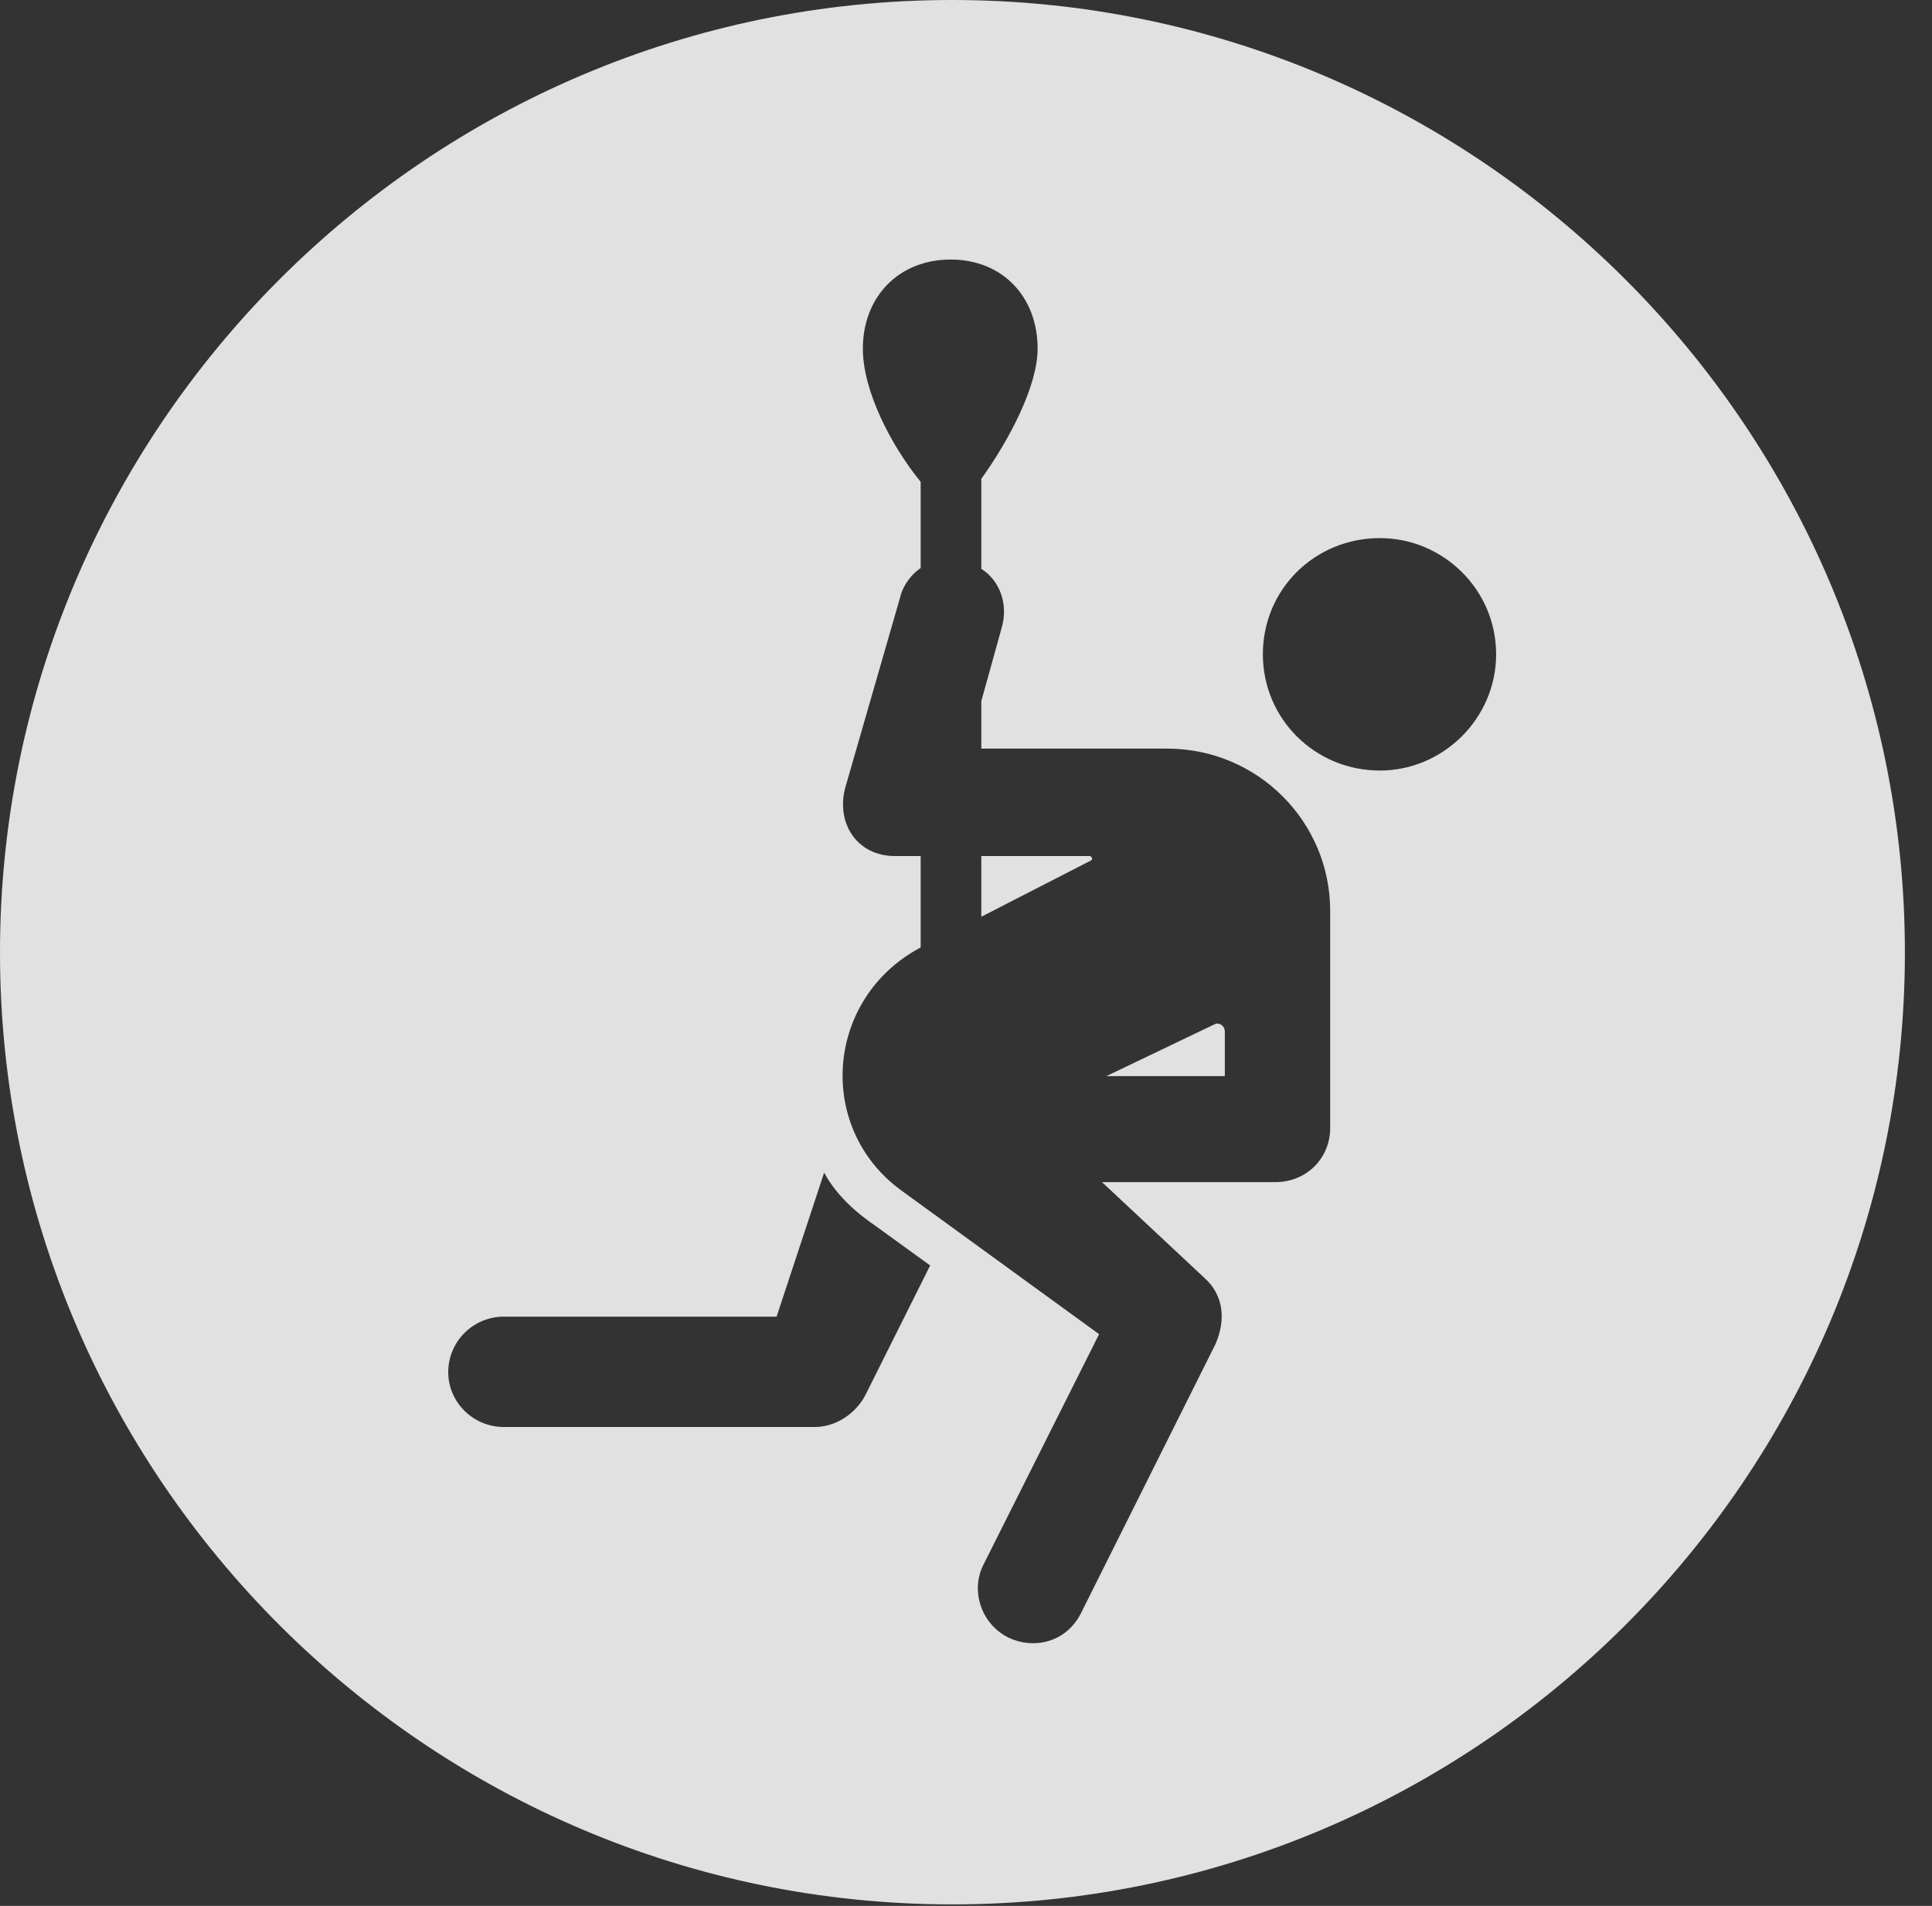 <?xml version="1.0" encoding="UTF-8"?>
<!--Generator: Apple Native CoreSVG 326-->
<!DOCTYPE svg
PUBLIC "-//W3C//DTD SVG 1.1//EN"
       "http://www.w3.org/Graphics/SVG/1.1/DTD/svg11.dtd">
<svg version="1.1" xmlns="http://www.w3.org/2000/svg" xmlns:xlink="http://www.w3.org/1999/xlink" viewBox="0 0 25.801 25.459">
 <rect x="0" y="0" width="25.801" height="25.459" fill="#333333" stroke="none"/>
 <g>
  <rect height="25.459" opacity="0" width="25.801" x="0" y="0"/>
  <path d="M25.439 12.725C25.439 19.727 19.727 25.439 12.715 25.439C5.713 25.439 0 19.727 0 12.725C0 5.713 5.713 0 12.715 0C19.727 0 25.439 5.713 25.439 12.725ZM11.523 4.658C11.523 5.225 11.904 5.957 12.295 6.436L12.295 7.588C12.178 7.666 12.06 7.812 12.021 7.979L11.289 10.518C11.162 10.986 11.435 11.435 11.953 11.435L12.295 11.435L12.295 12.656C11.025 13.33 10.889 15.059 12.031 15.898L14.678 17.822L13.135 20.898C12.959 21.24 13.096 21.689 13.467 21.875C13.789 22.031 14.229 21.953 14.434 21.553L16.23 17.959C16.377 17.627 16.338 17.295 16.084 17.07L14.717 15.791L17.031 15.791C17.451 15.791 17.764 15.469 17.764 15.068L17.764 12.168C17.764 10.977 16.797 10 15.586 10L13.105 10L13.105 9.365L13.379 8.379C13.467 8.066 13.35 7.754 13.105 7.598L13.105 6.396C13.477 5.879 13.857 5.156 13.857 4.658C13.857 3.965 13.389 3.467 12.695 3.467C12.002 3.467 11.523 3.965 11.523 4.658ZM10.371 17.588L6.729 17.588C6.318 17.588 5.986 17.92 5.986 18.33C5.986 18.73 6.318 19.062 6.729 19.062L10.879 19.062C11.152 19.062 11.416 18.896 11.553 18.643L12.422 16.904L11.68 16.367C11.367 16.152 11.143 15.918 11.006 15.664ZM16.357 13.779L16.357 14.375L14.775 14.375L16.221 13.682C16.279 13.652 16.357 13.701 16.357 13.779ZM14.57 11.494L13.105 12.246L13.105 11.435L14.551 11.435C14.58 11.435 14.6 11.484 14.57 11.494ZM16.865 8.74C16.865 9.6 17.559 10.293 18.428 10.293C19.268 10.293 19.98 9.6 19.98 8.74C19.98 7.871 19.268 7.188 18.428 7.188C17.559 7.188 16.865 7.871 16.865 8.74Z" fill="white" fill-opacity="0.85"/>
 </g>
</svg>
